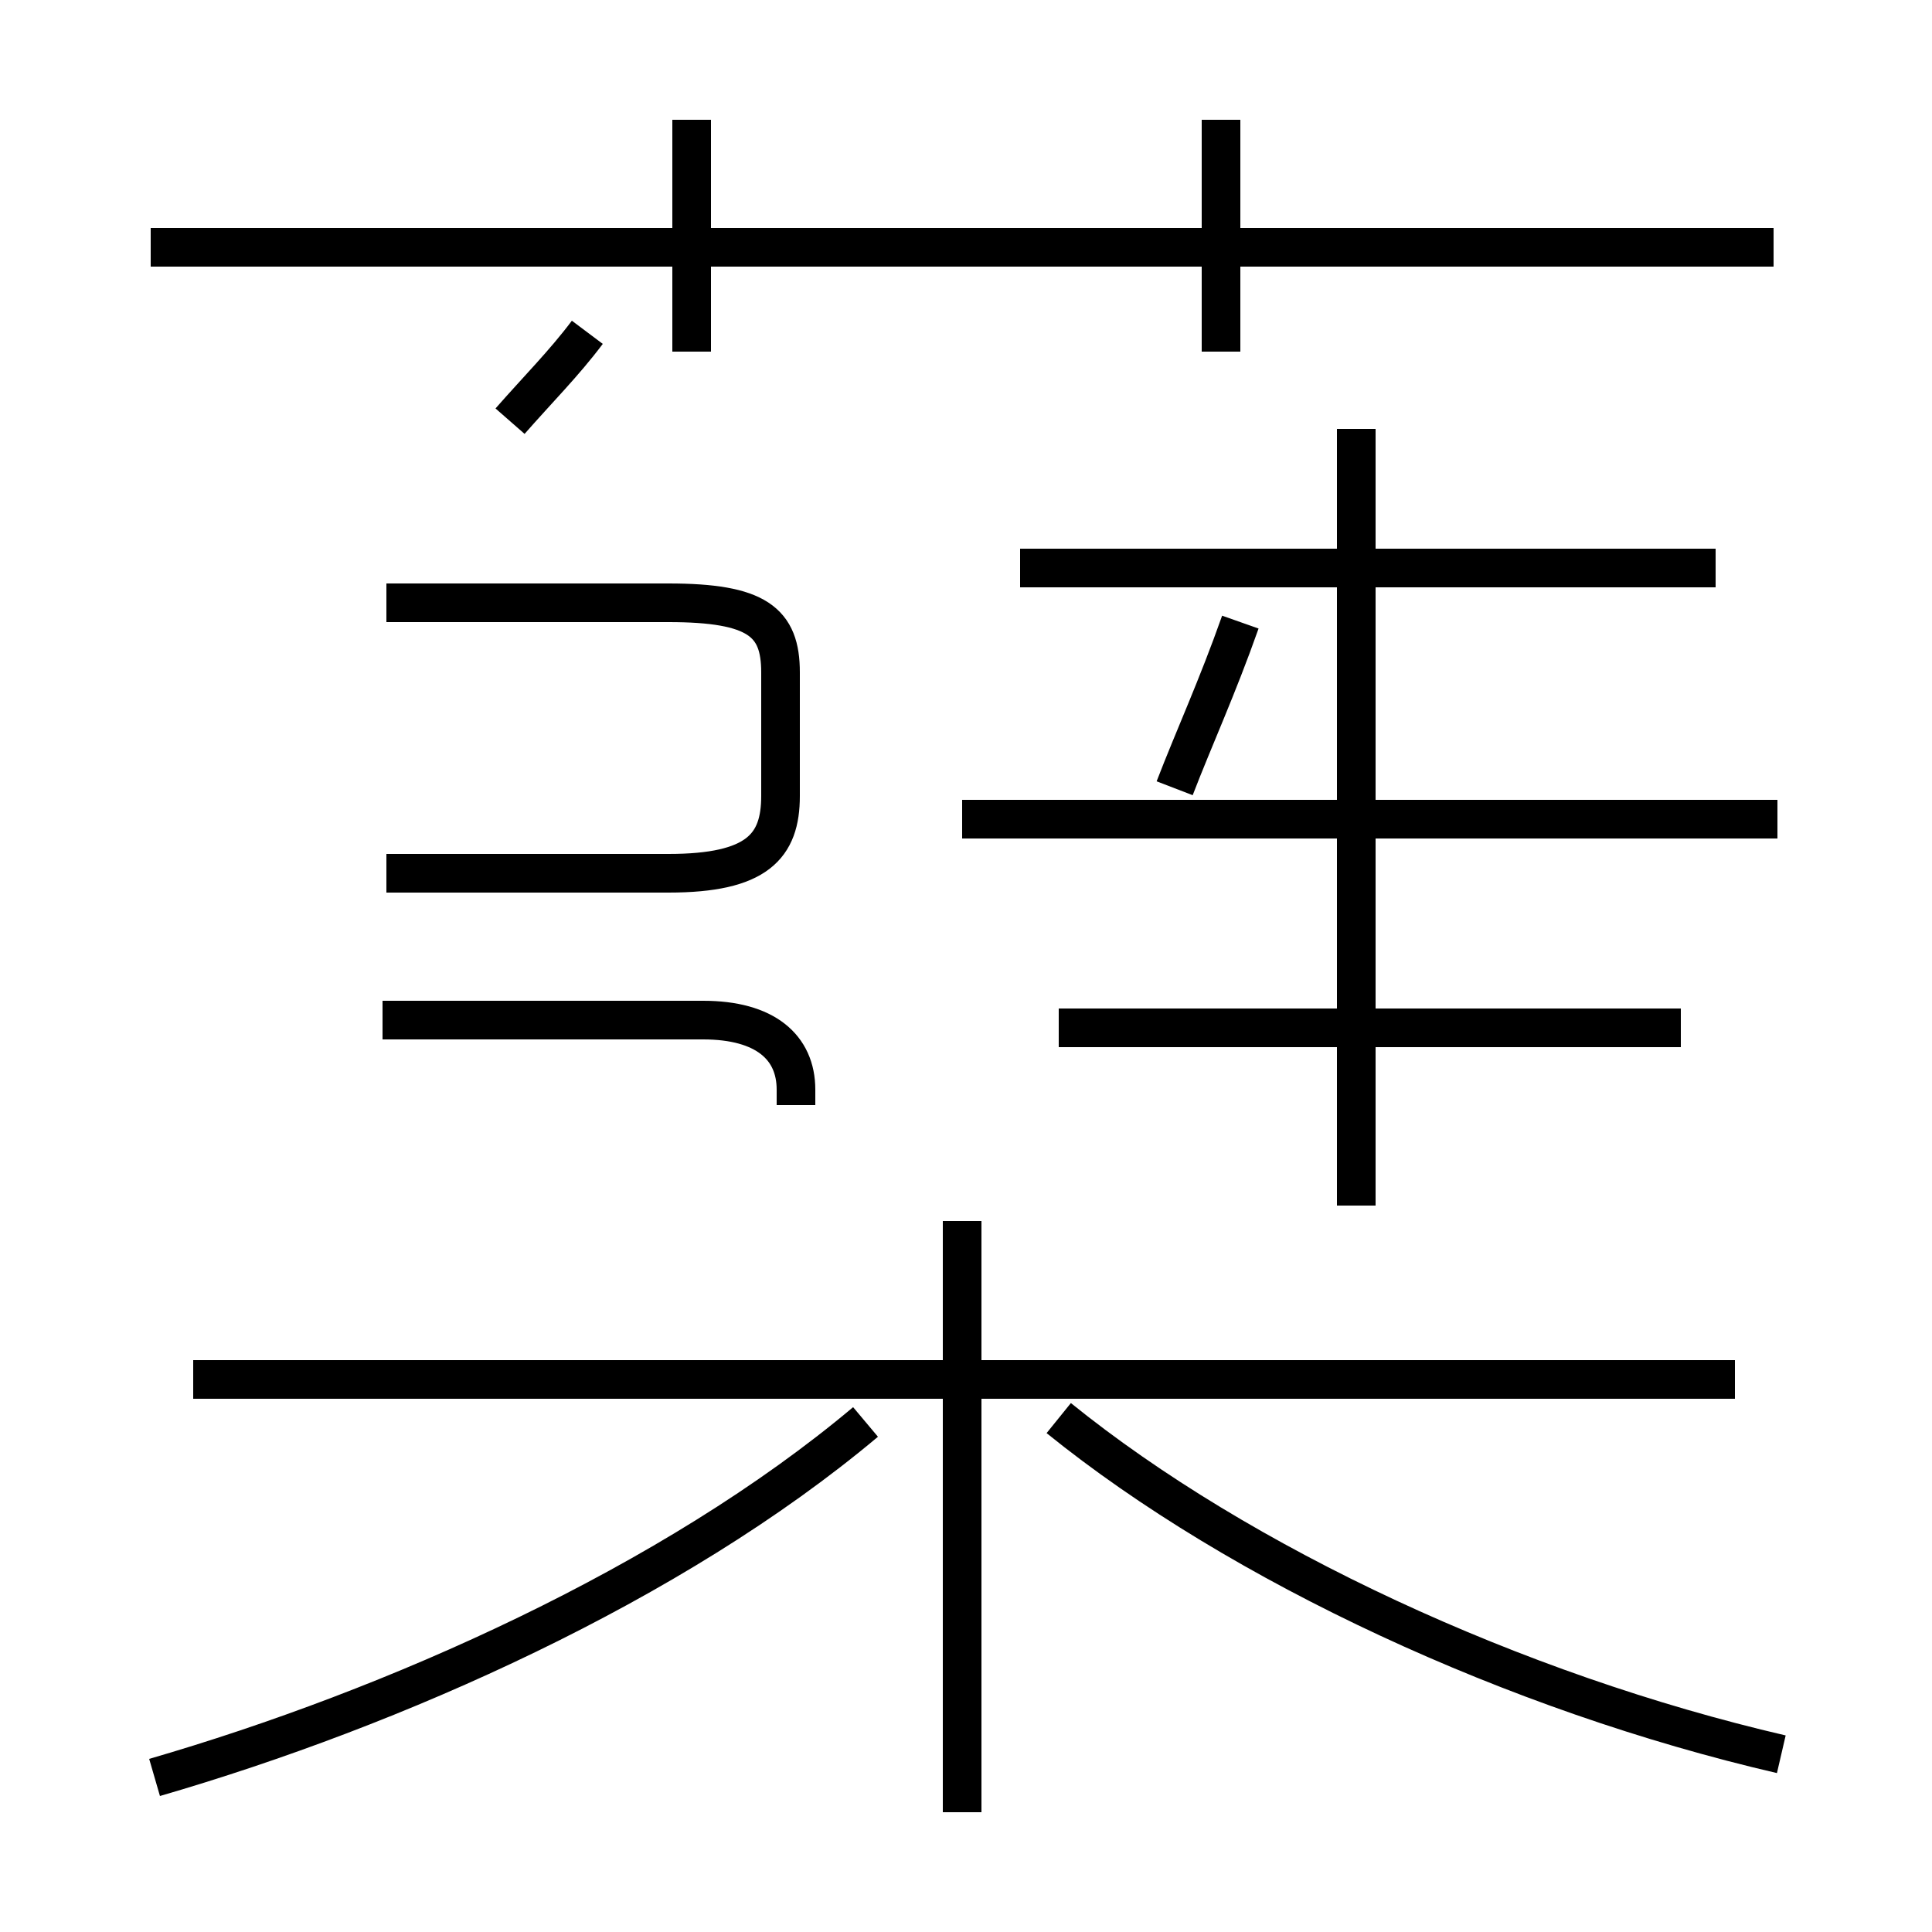 <?xml version='1.0' encoding='utf8'?>
<svg viewBox="0.0 -44.0 50.0 50.0" version="1.1" xmlns="http://www.w3.org/2000/svg">
<rect x="0.0" y="-44.0" width="50.0" height="50.0" fill="#808080" stroke="none"/>
<rect x="-1000" y="-1000" width="2000" height="2000" stroke="white" fill="white"/>
<g style="fill:none; stroke:#000000;  stroke-width:1">
<path d="M 43.5 17.4 L 27.4 17.4 M 35.1 12.8 L 35.1 32.9 M 46.0 22.8 L 24.9 22.8 M 44.4 29.3 L 26.4 29.3 M 30.4 23.6 C 30.9 24.9 31.5 26.2 32.1 27.9 M 4.0 -2.0 C 10.2 -0.2 17.4 3.0 22.4 7.2 M 24.9 -2.9 L 24.9 12.4 M 46.1 -1.4 C 39.2 0.2 32.1 3.5 27.4 7.3 M 5.0 8.3 L 44.9 8.3 M 20.6 15.4 L 20.6 15.8 C 20.6 16.9 19.8 17.6 18.2 17.6 L 9.9 17.6 M 10.0 21.4 L 17.3 21.4 C 19.6 21.4 20.2 22.1 20.2 23.4 L 20.2 26.6 C 20.2 27.9 19.6 28.4 17.3 28.4 L 10.0 28.4 M 13.2 33.1 C 13.9 33.9 14.6 34.6 15.2 35.4 M 17.9 34.9 L 17.9 40.9 M 45.9 37.6 L 3.9 37.6 M 31.6 34.9 L 31.6 40.9" transform="scale(1, -1)" />
</g>
</svg>